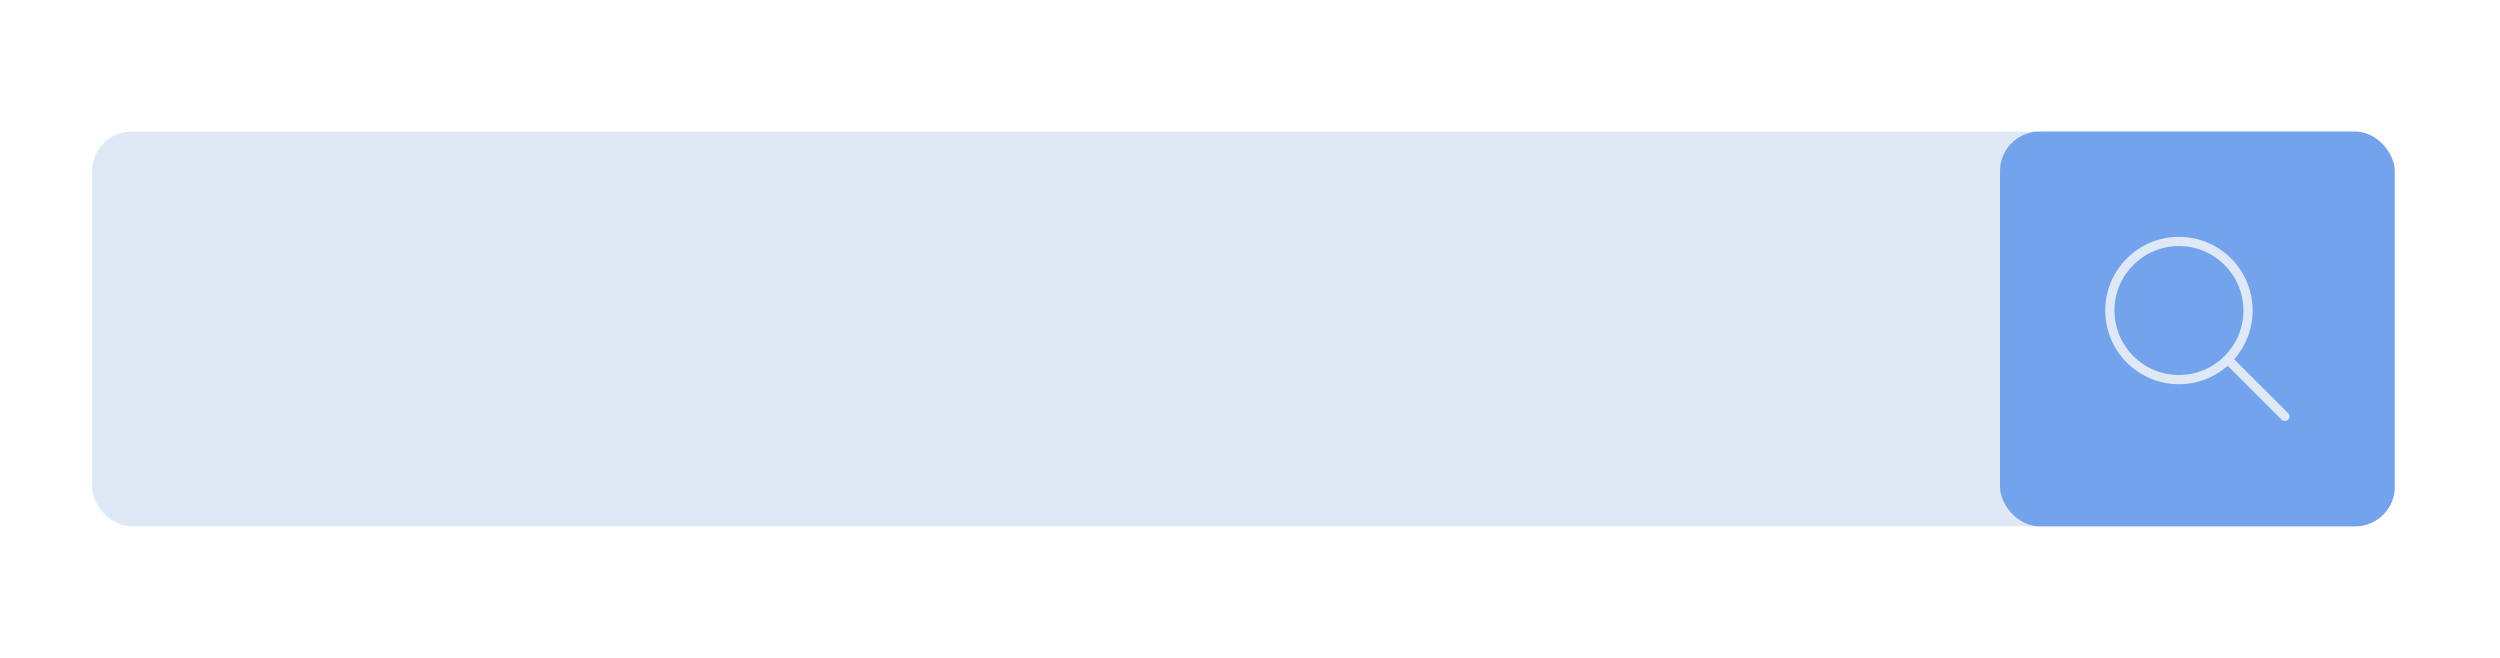 <svg width="190" height="50" viewBox="0 0 190 50" fill="none" xmlns="http://www.w3.org/2000/svg">
<rect x="7" y="10" width="175" height="30" rx="3" fill="#DFE8F5"/>
<rect x="152" y="10" width="30" height="30" rx="3" fill="#74A3EE"/>
<path fill-rule="evenodd" clip-rule="evenodd" d="M169.305 27.8C168.317 28.671 167.02 29.2 165.6 29.2C162.507 29.2 160 26.693 160 23.6C160 20.507 162.507 18 165.6 18C168.693 18 171.2 20.507 171.2 23.6C171.2 25.02 170.671 26.317 169.8 27.305L173.897 31.402C174.034 31.539 174.034 31.761 173.897 31.898C173.761 32.034 173.539 32.034 173.403 31.898L169.305 27.8ZM170.5 23.6C170.5 26.306 168.306 28.5 165.6 28.5C162.894 28.5 160.7 26.306 160.7 23.6C160.7 20.894 162.894 18.7 165.6 18.7C168.306 18.7 170.5 20.894 170.5 23.6Z" fill="#DFE8F5"/>
</svg>
